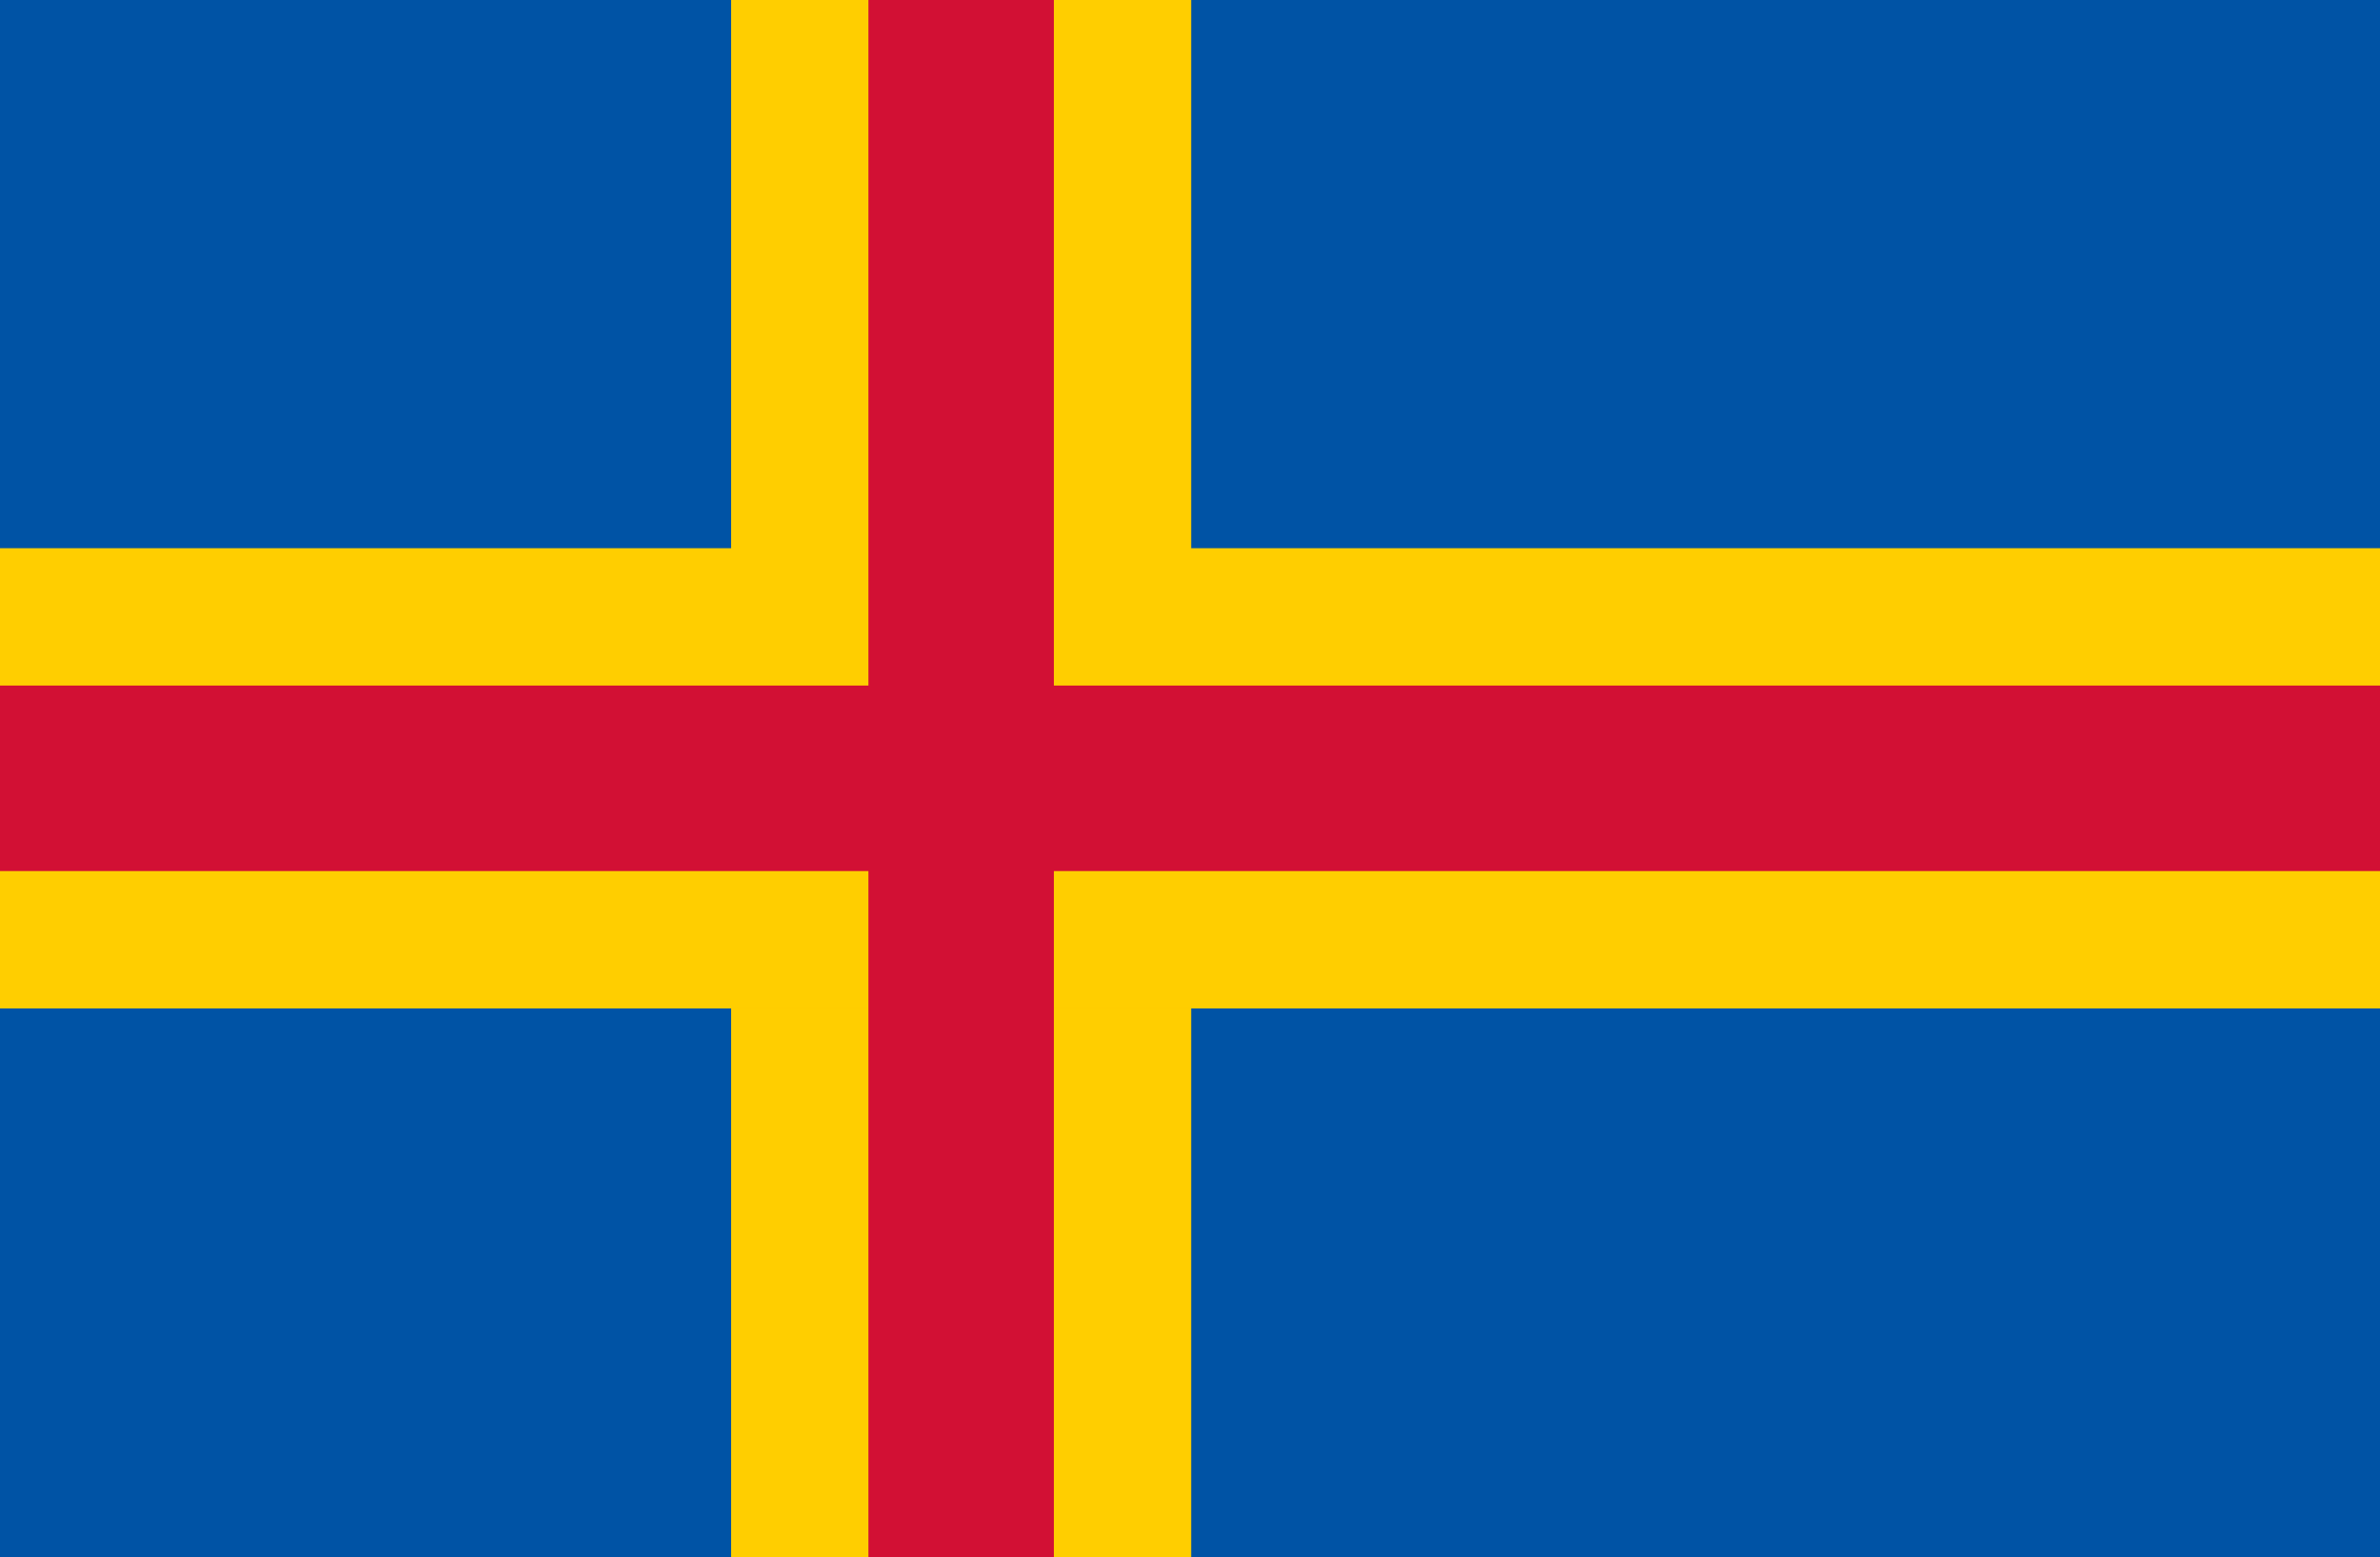 <svg viewBox="0 0 1000 654" xmlns="http://www.w3.org/2000/svg"><g stroke-linecap="square" stroke-miterlimit="3.239"><path d="m0 653.848v-653.848h1000v653.848zm0 0" fill="#0053a5" stroke="#0053a5"/><path d="m307.691 653.848v-653.848h192.309v653.848zm0 0" fill="#ffce00" stroke="#ffce00"/><path d="m0 423.078v-192.309h1000v192.309zm0 0" fill="#ffce00" stroke="#ffce00"/><g fill="#d21034" stroke="#d21034"><path d="m365.383 653.848v-653.848h76.926v653.848zm0 0"/><path d="m0 365.383v-76.922h1000v76.922zm0 0"/></g></g></svg>